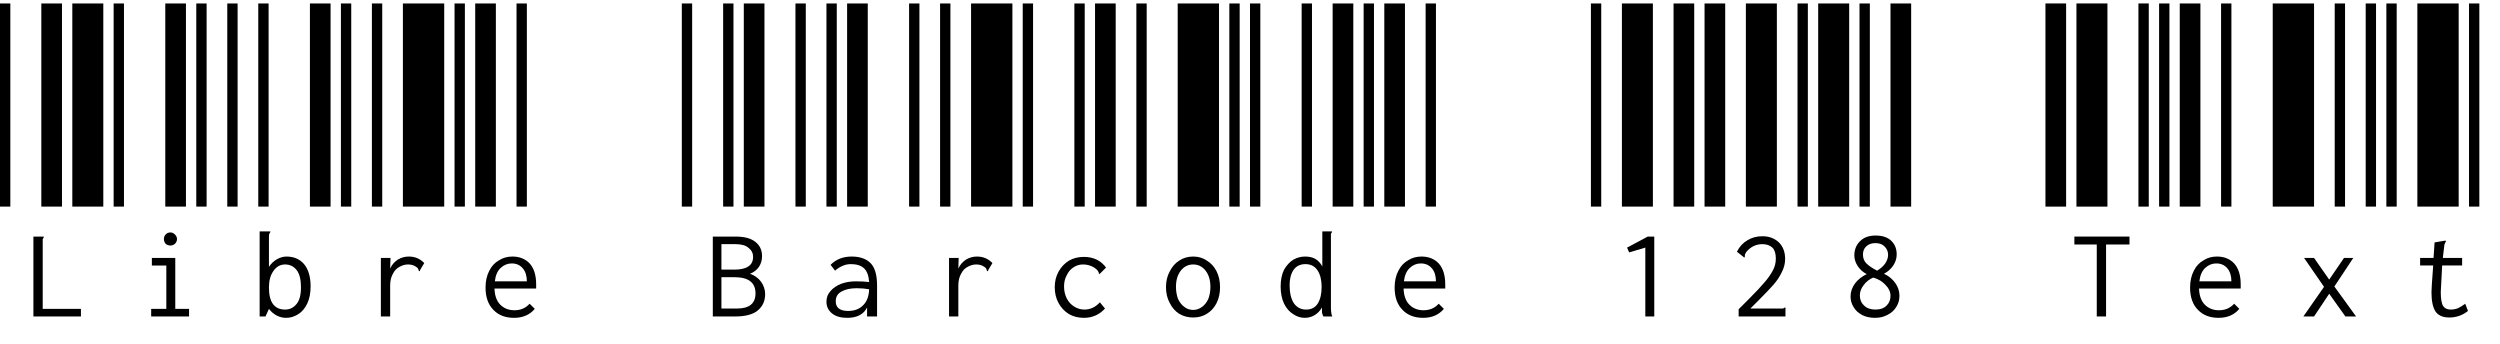 <svg width="116.16" height="16" viewBox="0 0 116.16 16" xmlns="http://www.w3.org/2000/svg"><path transform="translate(0 9.6) scale(.016 -.016)" d="m0 0v590h30v-590zm120 0v590h60v-590zm90 0v590h90v-590zm-113-87h30v-3q-2-2-3-5 0-2 0-9v-193h111v-22h-138z"/><path transform="translate(5.28 9.6) scale(.016 -.016)" d="m0 0v590h30v-590zm150 0v590h60v-590zm90 0v590h30v-590zm-131-297h44v126h-42v22h68v-148h40v-22h-110zm56 184q-8 0-14 5-5 6-5 14t5 13q5 6 14 6 7 0 13-6t6-13q0-8-6-14-6-5-13-5z"/><path transform="translate(10.56 9.6) scale(.016 -.016)" d="m0 0v590h30v-590zm90 0v590h30v-590zm150 0v590h60v-590zm-69-323q-15 0-28 7t-22 19l-10-22h-17v247h31v-2q-2-3-3-5-1-3-1-9v-87q9 14 23 22t28 8q32 0 51-22 19-23 19-65 0-29-10-50t-27-31q-16-10-34-10zm-3 24q20 0 33 16 13 15 13 49 0 33-12 49-13 17-34 17t-34-19q-13-18-13-48 0-64 47-64z"/><path transform="translate(15.84 9.6) scale(.016 -.016)" d="m0 0v590h30v-590zm90 0v590h30v-590zm90 0v590h120v-590zm17-145q27 0 45-19l-12-20-1-4-3 2q-1 4-2 6-2 3-7 6-9 6-22 6t-25-7q-12-6-19-20-8-14-8-34v-90h-27v170h28l-1-31q7 16 22 26 15 9 32 9z"/><path transform="translate(21.12 9.6) scale(.016 -.016)" d="m0 0v590h30v-590zm60 0v590h60v-590zm120 0v590h30v-590zm-7-323q-38 0-60 23-23 23-23 65 0 28 11 49 10 20 28 30 17 11 39 11 31 0 50-20 19-21 19-61 0-4 0-12h-121q1-31 17-47t41-16q27 0 44 19l15-15q-22-26-60-26zm37 106q0 24-12 38t-32 14q-18 0-32-13t-17-39z"/><path transform="translate(31.68 9.6) scale(.016 -.016)" d="m0 0v590h30v-590zm120 0v590h30v-590zm60 0v590h60v-590zm-90-87h66q38 0 57-15 20-15 20-42 0-17-9-31-10-14-26-20 20-7 32-23 12-17 12-36 0-30-22-48-21-17-65-17h-65zm62-96q55 0 55 37 0 16-13 26-12 11-38 11h-41v-74zm8-113q54 0 54 44 0 47-61 47h-38v-91z"/><path transform="translate(36.96 9.6) scale(.016 -.016)" d="m0 0v590h30v-590zm90 0v590h30v-590zm60 0v590h60v-590zm13-145q36 0 55-19t19-65v-90h-29v26q-15-30-58-30-28 0-44 13t-16 34q0 18 12 31 11 13 31 21 19 7 43 7 21 0 38-2-2 28-15 40t-38 12q-13 0-24-5-12-5-22-14l-13 17q24 24 61 24zm-10-158q28 0 44 17 16 16 17 46-17 3-36 3-28 0-45-10-16-9-16-28 0-28 36-28z"/><path transform="translate(42.24 9.6) scale(.016 -.016)" d="m0 0v590h30v-590zm90 0v590h30v-590zm90 0v590h120v-590zm17-145q27 0 45-19l-12-20-1-4-3 2q-1 4-2 6-2 3-7 6-9 6-22 6t-25-7q-12-6-19-20-8-14-8-34v-90h-27v170h28l-1-31q7 16 22 26 15 9 32 9z"/><path transform="translate(47.52 9.6) scale(.016 -.016)" d="m0 0v590h30v-590zm150 0v590h30v-590zm60 0v590h60v-590zm-32-323q-25 0-44 11-19 12-30 32t-11 46q0 25 11 45t30 32q19 11 44 11 20 0 37-8 16-8 27-23l-19-19-2 2q0 3-2 6-1 2-5 6-8 7-17 10-10 4-22 4-15 0-27-8-13-8-20-23-8-14-8-33t8-35q8-15 21-23 14-9 30-9 26 0 45 21l15-18q-25-27-61-27z"/><path transform="translate(52.8 9.6) scale(.016 -.016)" d="m0 0v590h30v-590zm120 0v590h120v-590zm150 0v590h30v-590zm-105-322q-23 0-41 11-17 11-27 31-11 20-11 46t11 46q10 20 27 31 18 12 41 12t40-12q18-11 28-31t10-46-10-46-28-31q-17-11-40-11zm0 22q14 0 26 9 11 8 18 23 6 16 6 35 0 29-14 47t-36 18-36-18-14-47q0-19 6-35 7-15 18-23 11-9 26-9z"/><path transform="translate(58.08 9.6) scale(.016 -.016)" d="m0 0v590h30v-590zm150 0v590h30v-590zm90 0v590h60v-590zm-81-323q-18 0-34 11-16 10-26 30-10 21-10 50t10 49q11 19 27 29 16 9 34 9t30-7q13-8 20-22v102h28v-2q-2-3-3-5 0-3 0-9v-205q0-9 1-14 0-6 3-12h-26q-3 6-4 12 0 5 0 14-8-14-21-22t-29-8zm4 24q23 0 34 18t11 48-12 48-35 18q-22 0-34-16-12-17-12-45 0-33 12-52 13-19 36-19z"/><path transform="translate(63.36 9.6) scale(.016 -.016)" d="m0 0v590h30v-590zm60 0v590h60v-590zm120 0v590h30v-590zm-7-323q-38 0-60 23-23 23-23 65 0 28 11 49 10 20 28 30 17 11 39 11 31 0 50-20 19-21 19-61 0-4 0-12h-121q1-31 17-47t41-16q27 0 44 19l15-15q-22-26-60-26zm37 106q0 24-12 38t-32 14q-18 0-32-13t-17-39z"/><path transform="translate(73.92 9.6) scale(.016 -.016)" d="m0 0v590h30v-590zm90 0v590h90v-590zm150 0v590h60v-590zm-82-119-47-14-6 14 60 32h19v-232h-26z"/><path transform="translate(79.2 9.6) scale(.016 -.016)" d="m0 0v590h60v-590zm120 0v590h90v-590zm150 0v590h30v-590zm-171-298 30 30q30 30 45 48 15 17 24 34 9 16 9 35 0 22-10 32-11 10-29 10-28 0-47-23-4-6-4-10 0-3 0-4l-2-2-2 2-19 15q11 22 30 33 19 12 44 12 29 0 48-18 18-18 18-48 0-20-10-39-9-19-24-36t-42-44l-25-25h86q6 0 9 0 2 1 5 3h2v-26h-136z"/><path transform="translate(84.48 9.6) scale(.016 -.016)" d="m0 0v590h90v-590zm120 0v590h30v-590zm90 0v590h60v-590zm-45-323q-21 0-37 8-17 9-25 23-9 14-9 31 0 20 13 38 13 17 34 27-16 8-26 23t-10 31q0 25 16 41 16 17 46 17t46-16q15-15 15-39 0-17-10-32t-27-24q20-9 33-27 12-17 12-37 0-18-9-32-9-15-25-23-16-9-37-9zm6 137q14 8 23 20 9 13 9 26 0 14-10 24-9 10-27 10-17 0-27-10-9-9-9-23 0-16 10-26t31-21zm-5-113q21 0 32 11 12 11 12 29 0 17-14 31-13 15-36 22-17-7-28-22-11-14-11-30 0-18 12-29 12-12 33-12z"/><path transform="translate(95.04 9.6) scale(.016 -.016)" d="M0 0V590H60V0ZM90 0V590H180V0ZM270 0V590H300V0ZM149 -110H84V-87H244V-110H176V-319H149Z"/><path transform="translate(100.32 9.6) scale(.016 -.016)" d="m0 0v590h30v-590zm60 0v590h60v-590zm120 0v590h30v-590zm-7-323q-38 0-60 23-23 23-23 65 0 28 11 49 10 20 28 30 17 11 39 11 31 0 50-20 19-21 19-61 0-4 0-12h-121q1-31 17-47t41-16q27 0 44 19l15-15q-22-26-60-26zm37 106q0 24-12 38t-32 14q-18 0-32-13t-17-39z"/><path transform="translate(105.6 9.6) scale(.016 -.016)" d="m0 0v590h120v-590zm180 0v590h30v-590zm90 0v590h30v-590zm-121-233-58 84h29l44-63 43 63h27l-55-83 63-87h-31l-47 66-44-66h-31z"/><path transform="translate(110.88 9.6) scale(.016 -.016)" d="m0 0v590h30v-590zm90 0v590h120v-590zm150 0v590h30v-590zm-3-303q-24-19-54-19-28 0-40 17-12 18-12 56 0 7 1 22l4 56h-38v22h39l3 45 29 5h4v-2q-2-3-3-6-2-3-2-8l-4-34h56v-22h-58l-3-58q-1-15-1-19 0-30 7-41 7-10 22-10 11 0 21 4 9 4 21 13z"/></svg>